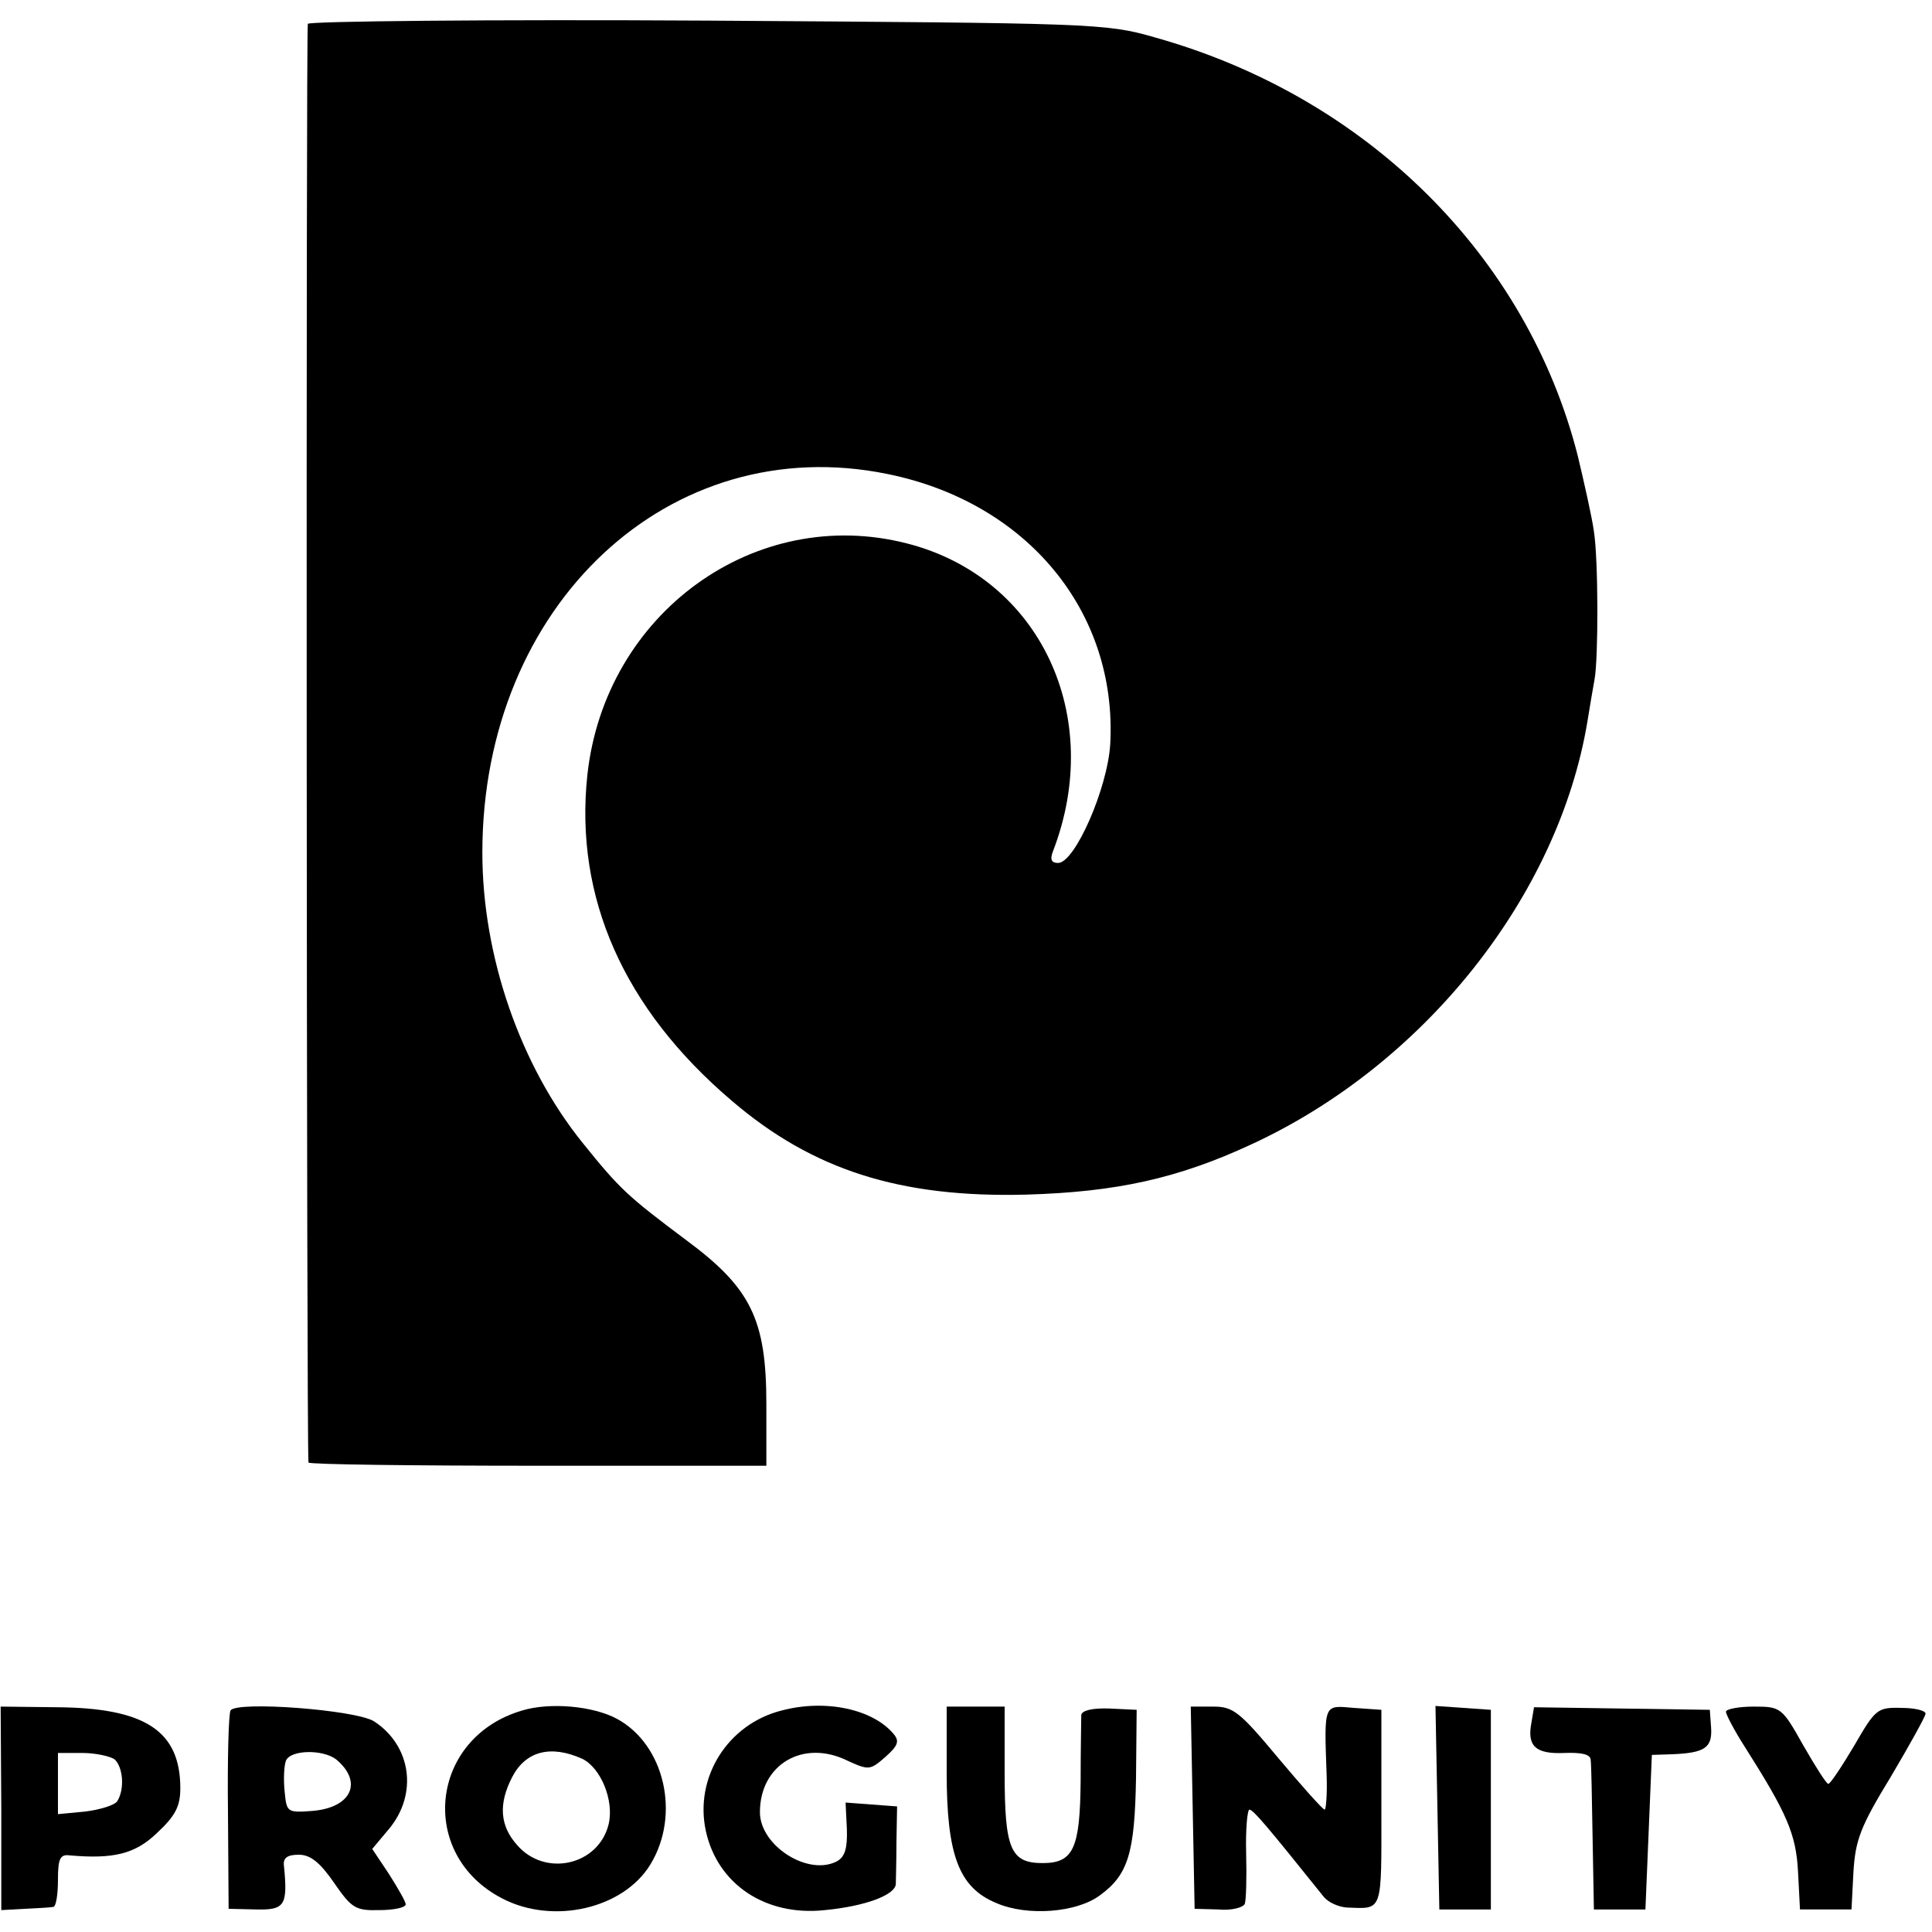 <?xml version="1.0" standalone="no"?>
<!DOCTYPE svg PUBLIC "-//W3C//DTD SVG 20010904//EN"
 "http://www.w3.org/TR/2001/REC-SVG-20010904/DTD/svg10.dtd">
<svg version="1.0" xmlns="http://www.w3.org/2000/svg"
 width="300pt" height="300pt" viewBox="0 0 300 300"
 preserveAspectRatio="xMidYMid meet">
<g transform="translate(0,300) scale(0.1,-0.1)"
fill="#000000" stroke="none">
<path d="M478 2963 c-3 -7 -2 -2215 1 -2234 1 -3 161 -5 356 -5 l355 0 0 96
c0 131 -24 180 -124 254 -92 69 -103 79 -161 151 -97 120 -156 290 -156 451 0
385 291 657 629 588 217 -44 357 -214 346 -419 -4 -69 -55 -185 -81 -185 -10
0 -13 5 -8 18 81 210 -20 425 -226 478 -236 61 -470 -108 -497 -360 -20 -189
56 -362 224 -505 126 -108 262 -151 457 -146 140 4 236 25 350 78 269 124 477
386 522 657 4 25 9 54 11 65 6 32 6 186 -1 230 -3 22 -15 75 -25 117 -79 311
-328 558 -657 650 -76 22 -96 22 -695 26 -339 2 -618 -1 -620 -5z"/>
<path d="M811 344 c-144 -42 -163 -224 -31 -292 79 -41 188 -16 230 53 47 77
22 186 -52 226 -37 20 -104 26 -147 13z m93 -75 c29 -14 50 -65 41 -102 -16
-64 -99 -82 -142 -32 -27 30 -29 64 -8 105 21 41 60 51 109 29z"/>
<path d="M1214 344 c-84 -21 -136 -104 -118 -187 18 -83 93 -133 185 -123 62
6 108 23 110 40 0 6 1 36 1 66 l1 55 -40 3 -40 3 2 -41 c1 -30 -3 -43 -15 -50
-45 -24 -120 24 -120 76 0 74 67 114 136 80 33 -15 35 -15 59 6 19 17 22 24
13 35 -32 39 -106 55 -174 37z"/>
<path d="M2 192 l0 -158 36 2 c21 1 40 2 45 3 4 1 7 19 7 42 0 32 3 40 18 38
68 -6 102 2 136 35 28 26 36 41 36 69 0 89 -54 125 -192 126 l-87 1 1 -158z
m176 76 c13 -12 16 -46 4 -65 -4 -6 -26 -13 -50 -16 l-42 -4 0 47 0 48 38 0
c20 0 43 -5 50 -10z"/>
<path d="M358 344 c-3 -5 -5 -76 -4 -159 l1 -149 43 -1 c44 -1 49 6 43 67 -2
13 5 18 23 18 18 0 33 -12 55 -44 27 -39 33 -43 70 -42 23 0 41 4 41 9 0 4
-12 25 -26 47 l-26 39 26 31 c45 54 35 129 -23 167 -28 18 -214 32 -223 17z
m164 -76 c42 -35 24 -75 -37 -80 -39 -3 -40 -2 -43 30 -2 19 -1 40 2 48 7 17
57 18 78 2z"/>
<path d="M1470 248 c0 -129 19 -179 77 -203 48 -21 125 -15 161 12 44 32 54
66 56 182 l1 106 -42 2 c-27 1 -43 -3 -44 -10 0 -7 -1 -53 -1 -103 -1 -104
-11 -127 -59 -127 -50 0 -59 22 -59 140 l0 103 -45 0 -45 0 0 -102z"/>
<path d="M1852 193 l3 -157 37 -1 c20 -2 39 3 41 9 2 6 3 41 2 79 -1 37 2 67
5 67 6 0 27 -25 116 -136 7 -8 22 -15 35 -16 57 -2 54 -10 54 155 l0 152 -43
3 c-47 4 -46 8 -42 -105 1 -29 -1 -53 -3 -53 -3 0 -35 36 -72 80 -60 72 -70
80 -101 80 l-35 0 3 -157z"/>
<path d="M2232 193 l3 -158 40 0 40 0 0 155 0 155 -43 3 -43 3 3 -158z"/>
<path d="M2378 325 c-7 -36 6 -49 51 -47 27 1 41 -2 41 -11 1 -6 2 -61 3 -122
l2 -110 40 0 40 0 5 120 5 120 31 1 c51 2 63 10 61 41 l-2 28 -137 2 -136 2
-4 -24z"/>
<path d="M2680 342 c0 -4 13 -29 29 -54 66 -104 80 -136 83 -195 l3 -58 40 0
40 0 3 58 c3 50 11 71 58 148 29 49 54 94 54 98 0 5 -17 9 -38 9 -37 1 -40 -2
-73 -59 -19 -32 -37 -59 -40 -59 -3 0 -20 27 -39 60 -33 59 -35 60 -77 60 -24
0 -43 -4 -43 -8z"/>
</g>
</svg>
